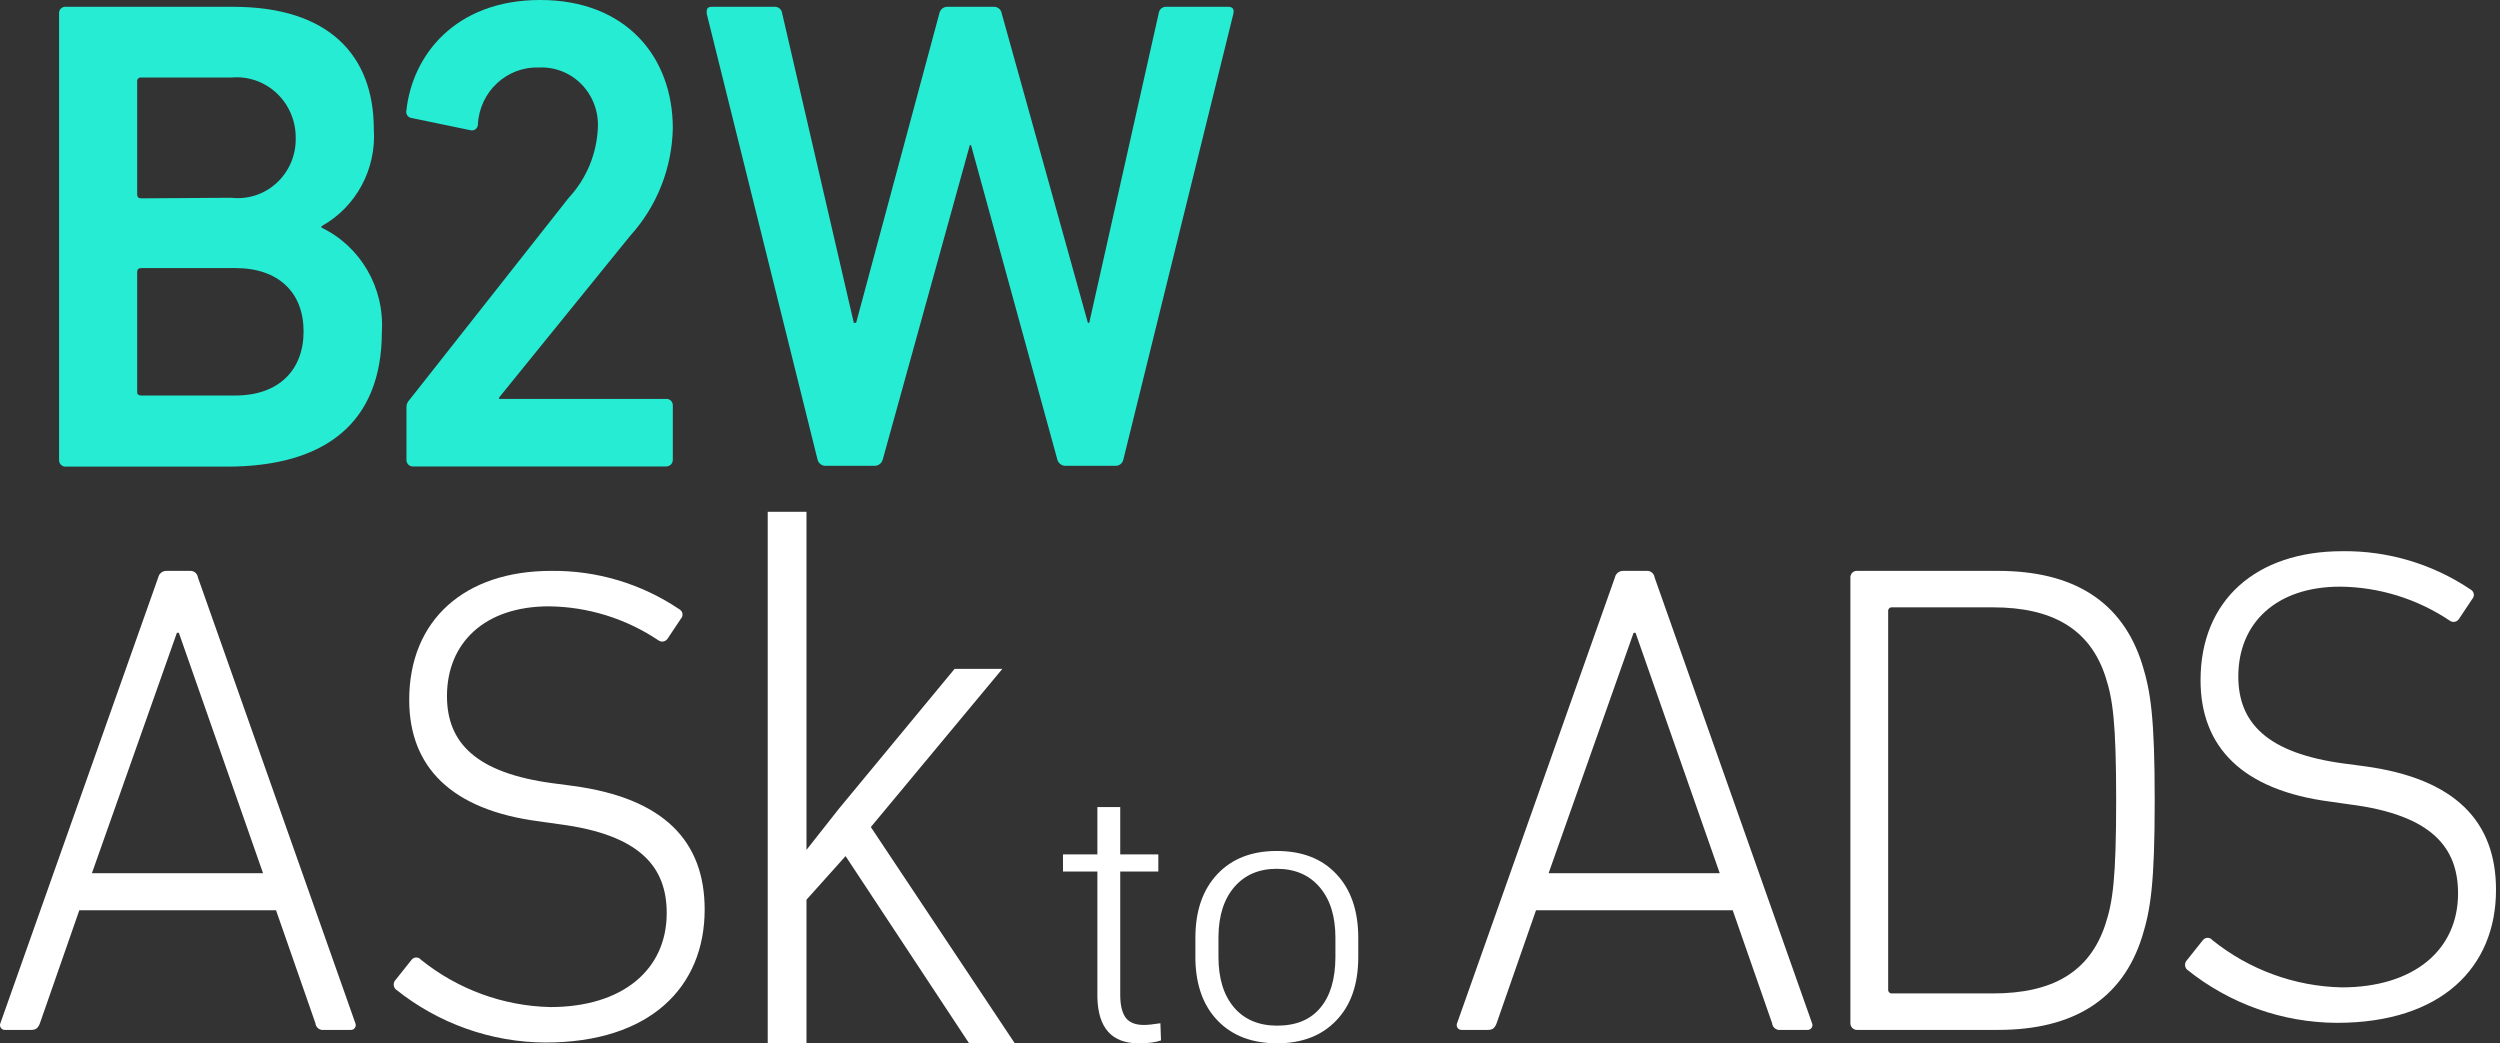 <svg width="254" height="106" viewBox="0 0 127 53" fill="none" xmlns="http://www.w3.org/2000/svg">
<rect x="0" y="0" width="127" height="53" fill="#333333" stroke="none"/>
<g id="logo B2WADS">
<path id="Shape" fill-rule="evenodd" clip-rule="evenodd" d="M3.001 0.682C2.994 0.589 3.029 0.498 3.094 0.434C3.16 0.369 3.25 0.337 3.341 0.346H11.854C16.701 0.346 18.989 2.809 18.989 6.555C19.13 8.589 18.091 10.518 16.331 11.491V11.562C18.318 12.519 19.533 14.611 19.399 16.845C19.399 21.476 16.531 23.705 11.515 23.705H3.341C3.249 23.711 3.159 23.676 3.094 23.61C3.029 23.544 2.995 23.452 3.001 23.359V0.682ZM11.755 10.046C12.6 10.143 13.445 9.863 14.072 9.277C14.698 8.692 15.045 7.858 15.022 6.992C15.026 6.133 14.673 5.311 14.051 4.73C13.429 4.149 12.595 3.861 11.755 3.939H7.178C7.121 3.929 7.064 3.946 7.022 3.987C6.981 4.027 6.961 4.085 6.968 4.142V9.873C6.968 10.015 7.038 10.076 7.178 10.076L11.755 10.046ZM11.954 20.092H7.178C7.038 20.092 6.968 20.03 6.968 19.929V13.822C6.968 13.679 7.038 13.618 7.178 13.618H11.954C14.173 13.618 15.422 14.88 15.422 16.835C15.422 18.789 14.173 20.092 11.954 20.092Z" fill="#27ECD4"/>
<path id="Path" d="M20.648 20.743C20.631 20.58 20.69 20.417 20.808 20.305L28.893 10.046C29.791 9.079 30.317 7.814 30.372 6.483C30.412 5.662 30.109 4.861 29.538 4.279C28.967 3.697 28.18 3.389 27.374 3.43C25.733 3.373 24.352 4.67 24.276 6.341C24.27 6.431 24.225 6.513 24.154 6.566C24.082 6.619 23.992 6.637 23.906 6.616L20.908 5.995C20.817 5.984 20.735 5.932 20.684 5.853C20.634 5.775 20.621 5.677 20.648 5.588C20.948 2.84 23.097 0 27.444 0C31.791 0 34.179 2.88 34.179 6.514C34.139 8.54 33.371 10.481 32.02 11.97L25.355 20.193V20.265H33.839C33.931 20.259 34.021 20.293 34.086 20.359C34.151 20.426 34.185 20.517 34.179 20.611V23.349C34.182 23.441 34.147 23.531 34.082 23.596C34.018 23.662 33.93 23.698 33.839 23.695H20.978C20.888 23.698 20.801 23.662 20.738 23.596C20.675 23.53 20.643 23.44 20.648 23.349V20.743Z" fill="#27ECD4"/>
<path id="Path_2" d="M54.115 23.664C53.916 23.659 53.747 23.516 53.705 23.318L49.328 7.369H49.268L44.851 23.318C44.811 23.512 44.647 23.655 44.452 23.664H41.923C41.727 23.658 41.561 23.515 41.524 23.318L35.898 0.682C35.898 0.478 35.898 0.346 36.167 0.346H39.335C39.536 0.328 39.714 0.478 39.735 0.682L43.372 16.397H43.492L47.719 0.682C47.757 0.487 47.924 0.347 48.119 0.346H50.487C50.685 0.339 50.857 0.483 50.887 0.682L55.264 16.397H55.334L58.861 0.682C58.883 0.478 59.06 0.328 59.261 0.346H62.399C62.629 0.346 62.699 0.478 62.659 0.682L57.073 23.318C57.043 23.519 56.872 23.666 56.673 23.664H54.115Z" fill="#27ECD4"/>
<path id="Shape_2" fill-rule="evenodd" clip-rule="evenodd" d="M82.446 29.001C82.249 29.001 82.079 29.141 82.037 29.337L74.022 51.973C73.986 52.052 73.994 52.145 74.044 52.217C74.093 52.288 74.177 52.327 74.262 52.319H75.591C75.801 52.319 75.931 52.248 76.031 51.973L78.029 46.242H88.022L90.021 51.973C90.031 52.08 90.084 52.178 90.167 52.243C90.25 52.309 90.357 52.336 90.461 52.319H91.81C91.895 52.327 91.978 52.288 92.028 52.217C92.078 52.145 92.086 52.052 92.05 51.973L84.055 29.337C84.029 29.135 83.855 28.988 83.656 29.001H82.446ZM83.086 32.146L87.363 44.359H78.669L82.986 32.146H83.086Z" fill="white"/>
<path id="Shape_3" fill-rule="evenodd" clip-rule="evenodd" d="M8.446 29.001C8.249 29.001 8.079 29.141 8.037 29.337L0.022 51.973C-0.014 52.052 -0.006 52.145 0.044 52.217C0.093 52.288 0.177 52.327 0.262 52.319H1.591C1.801 52.319 1.931 52.248 2.031 51.973L4.029 46.242H14.023L16.021 51.973C16.031 52.08 16.084 52.178 16.167 52.243C16.25 52.309 16.357 52.336 16.461 52.319H17.81C17.895 52.327 17.979 52.288 18.028 52.217C18.078 52.145 18.086 52.052 18.05 51.973L10.055 29.337C10.029 29.135 9.855 28.988 9.656 29.001H8.446ZM9.086 32.146L13.363 44.359H4.669L8.986 32.146H9.086Z" fill="white"/>
<path id="Shape_4" fill-rule="evenodd" clip-rule="evenodd" d="M94.097 29.092C94.032 29.156 93.997 29.245 94 29.337V51.973C93.997 52.065 94.032 52.155 94.097 52.221C94.161 52.286 94.249 52.322 94.34 52.319H101.505C105.312 52.319 107.82 50.772 108.82 47.586C109.249 46.212 109.459 44.899 109.459 40.655C109.459 36.41 109.249 35.108 108.82 33.733C107.81 30.538 105.312 29.001 101.505 29.001H94.34C94.25 28.995 94.162 29.028 94.097 29.092ZM101.245 50.466H96.119C96.064 50.473 96.009 50.454 95.97 50.414C95.931 50.374 95.912 50.319 95.919 50.263V31.057C95.912 31.001 95.931 30.945 95.97 30.905C96.009 30.866 96.064 30.846 96.119 30.853H101.245C104.203 30.853 106.162 31.912 106.961 34.385C107.331 35.515 107.501 36.706 107.501 40.655C107.501 44.604 107.331 45.805 106.961 46.934C106.162 49.398 104.243 50.466 101.245 50.466Z" fill="white"/>
<path id="k" d="M42.955 43.49L40.969 45.705V53H39V26H40.969V43.174L42.603 41.1L48.492 33.98H50.918L44.238 42.014L51.551 53H49.23L42.955 43.49Z" fill="white"/>
<path id="Path_3" d="M111.098 49.253C111.035 49.19 111 49.104 111 49.014C111 48.924 111.035 48.838 111.098 48.775L111.908 47.757C111.967 47.683 112.055 47.641 112.148 47.641C112.24 47.641 112.329 47.683 112.387 47.757C114.262 49.262 116.566 50.105 118.953 50.159C122.62 50.159 124.869 48.266 124.869 45.385C124.869 43.095 123.589 41.406 119.382 40.866L118.383 40.724C113.906 40.143 111.788 37.945 111.788 34.556C111.788 30.484 114.616 28.001 118.993 28.001C121.311 27.971 123.585 28.652 125.518 29.955C125.599 30.001 125.655 30.083 125.669 30.177C125.682 30.27 125.653 30.365 125.588 30.433L124.909 31.451C124.857 31.526 124.777 31.575 124.689 31.589C124.6 31.602 124.51 31.578 124.439 31.523C122.787 30.419 120.858 29.822 118.883 29.802C115.625 29.802 113.706 31.655 113.706 34.362C113.706 36.734 115.185 38.271 119.093 38.79L120.092 38.922C124.739 39.543 126.797 41.741 126.797 45.202C126.797 49.141 124.029 51.96 118.713 51.96C115.949 51.949 113.269 50.996 111.098 49.253Z" fill="white"/>
<path id="Path_4" d="M20.098 50.253C20.035 50.19 20 50.104 20 50.014C20 49.924 20.035 49.838 20.098 49.775L20.908 48.757C20.966 48.683 21.055 48.641 21.148 48.641C21.241 48.641 21.328 48.683 21.387 48.757C23.262 50.262 25.566 51.105 27.953 51.159C31.62 51.159 33.869 49.266 33.869 46.385C33.869 44.095 32.59 42.406 28.382 41.866L27.383 41.724C22.906 41.143 20.788 38.945 20.788 35.556C20.788 31.484 23.616 29.001 27.993 29.001C30.311 28.971 32.585 29.652 34.518 30.955C34.599 31.001 34.655 31.083 34.669 31.177C34.682 31.27 34.653 31.365 34.588 31.433L33.909 32.451C33.857 32.526 33.777 32.575 33.689 32.589C33.6 32.602 33.51 32.578 33.439 32.523C31.787 31.419 29.858 30.822 27.883 30.802C24.625 30.802 22.706 32.655 22.706 35.362C22.706 37.734 24.185 39.271 28.093 39.79L29.092 39.922C33.739 40.543 35.797 42.741 35.797 46.202C35.797 50.141 33.029 52.96 27.713 52.96C24.949 52.949 22.269 51.996 20.098 50.253Z" fill="white"/>
<g id="to">
<path d="M56.908 41V43.404H58.843V44.274H56.908V50.536C56.908 51.052 56.999 51.438 57.18 51.694C57.368 51.943 57.678 52.068 58.111 52.068C58.299 52.068 58.578 52.039 58.948 51.981L58.979 52.852C58.714 52.951 58.334 53 57.839 53C56.479 53 55.782 52.222 55.747 50.666V44.274H54V43.404H55.747V41H56.908Z" fill="white"/>
<path d="M60.726 47.636C60.726 46.277 61.096 45.203 61.835 44.414C62.574 43.624 63.582 43.229 64.858 43.229C66.141 43.229 67.148 43.618 67.881 44.396C68.62 45.174 68.993 46.245 69 47.61V48.611C69 49.993 68.627 51.07 67.881 51.842C67.142 52.614 66.141 53 64.879 53C63.617 53 62.616 52.623 61.877 51.868C61.137 51.113 60.754 50.074 60.726 48.75V47.636ZM61.898 48.611C61.898 49.697 62.159 50.55 62.682 51.171C63.212 51.792 63.944 52.103 64.879 52.103C65.834 52.103 66.563 51.804 67.065 51.206C67.574 50.608 67.832 49.752 67.839 48.637V47.636C67.839 46.55 67.574 45.697 67.044 45.075C66.514 44.449 65.785 44.135 64.858 44.135C63.958 44.135 63.243 44.44 62.713 45.049C62.183 45.659 61.911 46.498 61.898 47.566V48.611Z" fill="white"/>
</g>
</g>
</svg>
